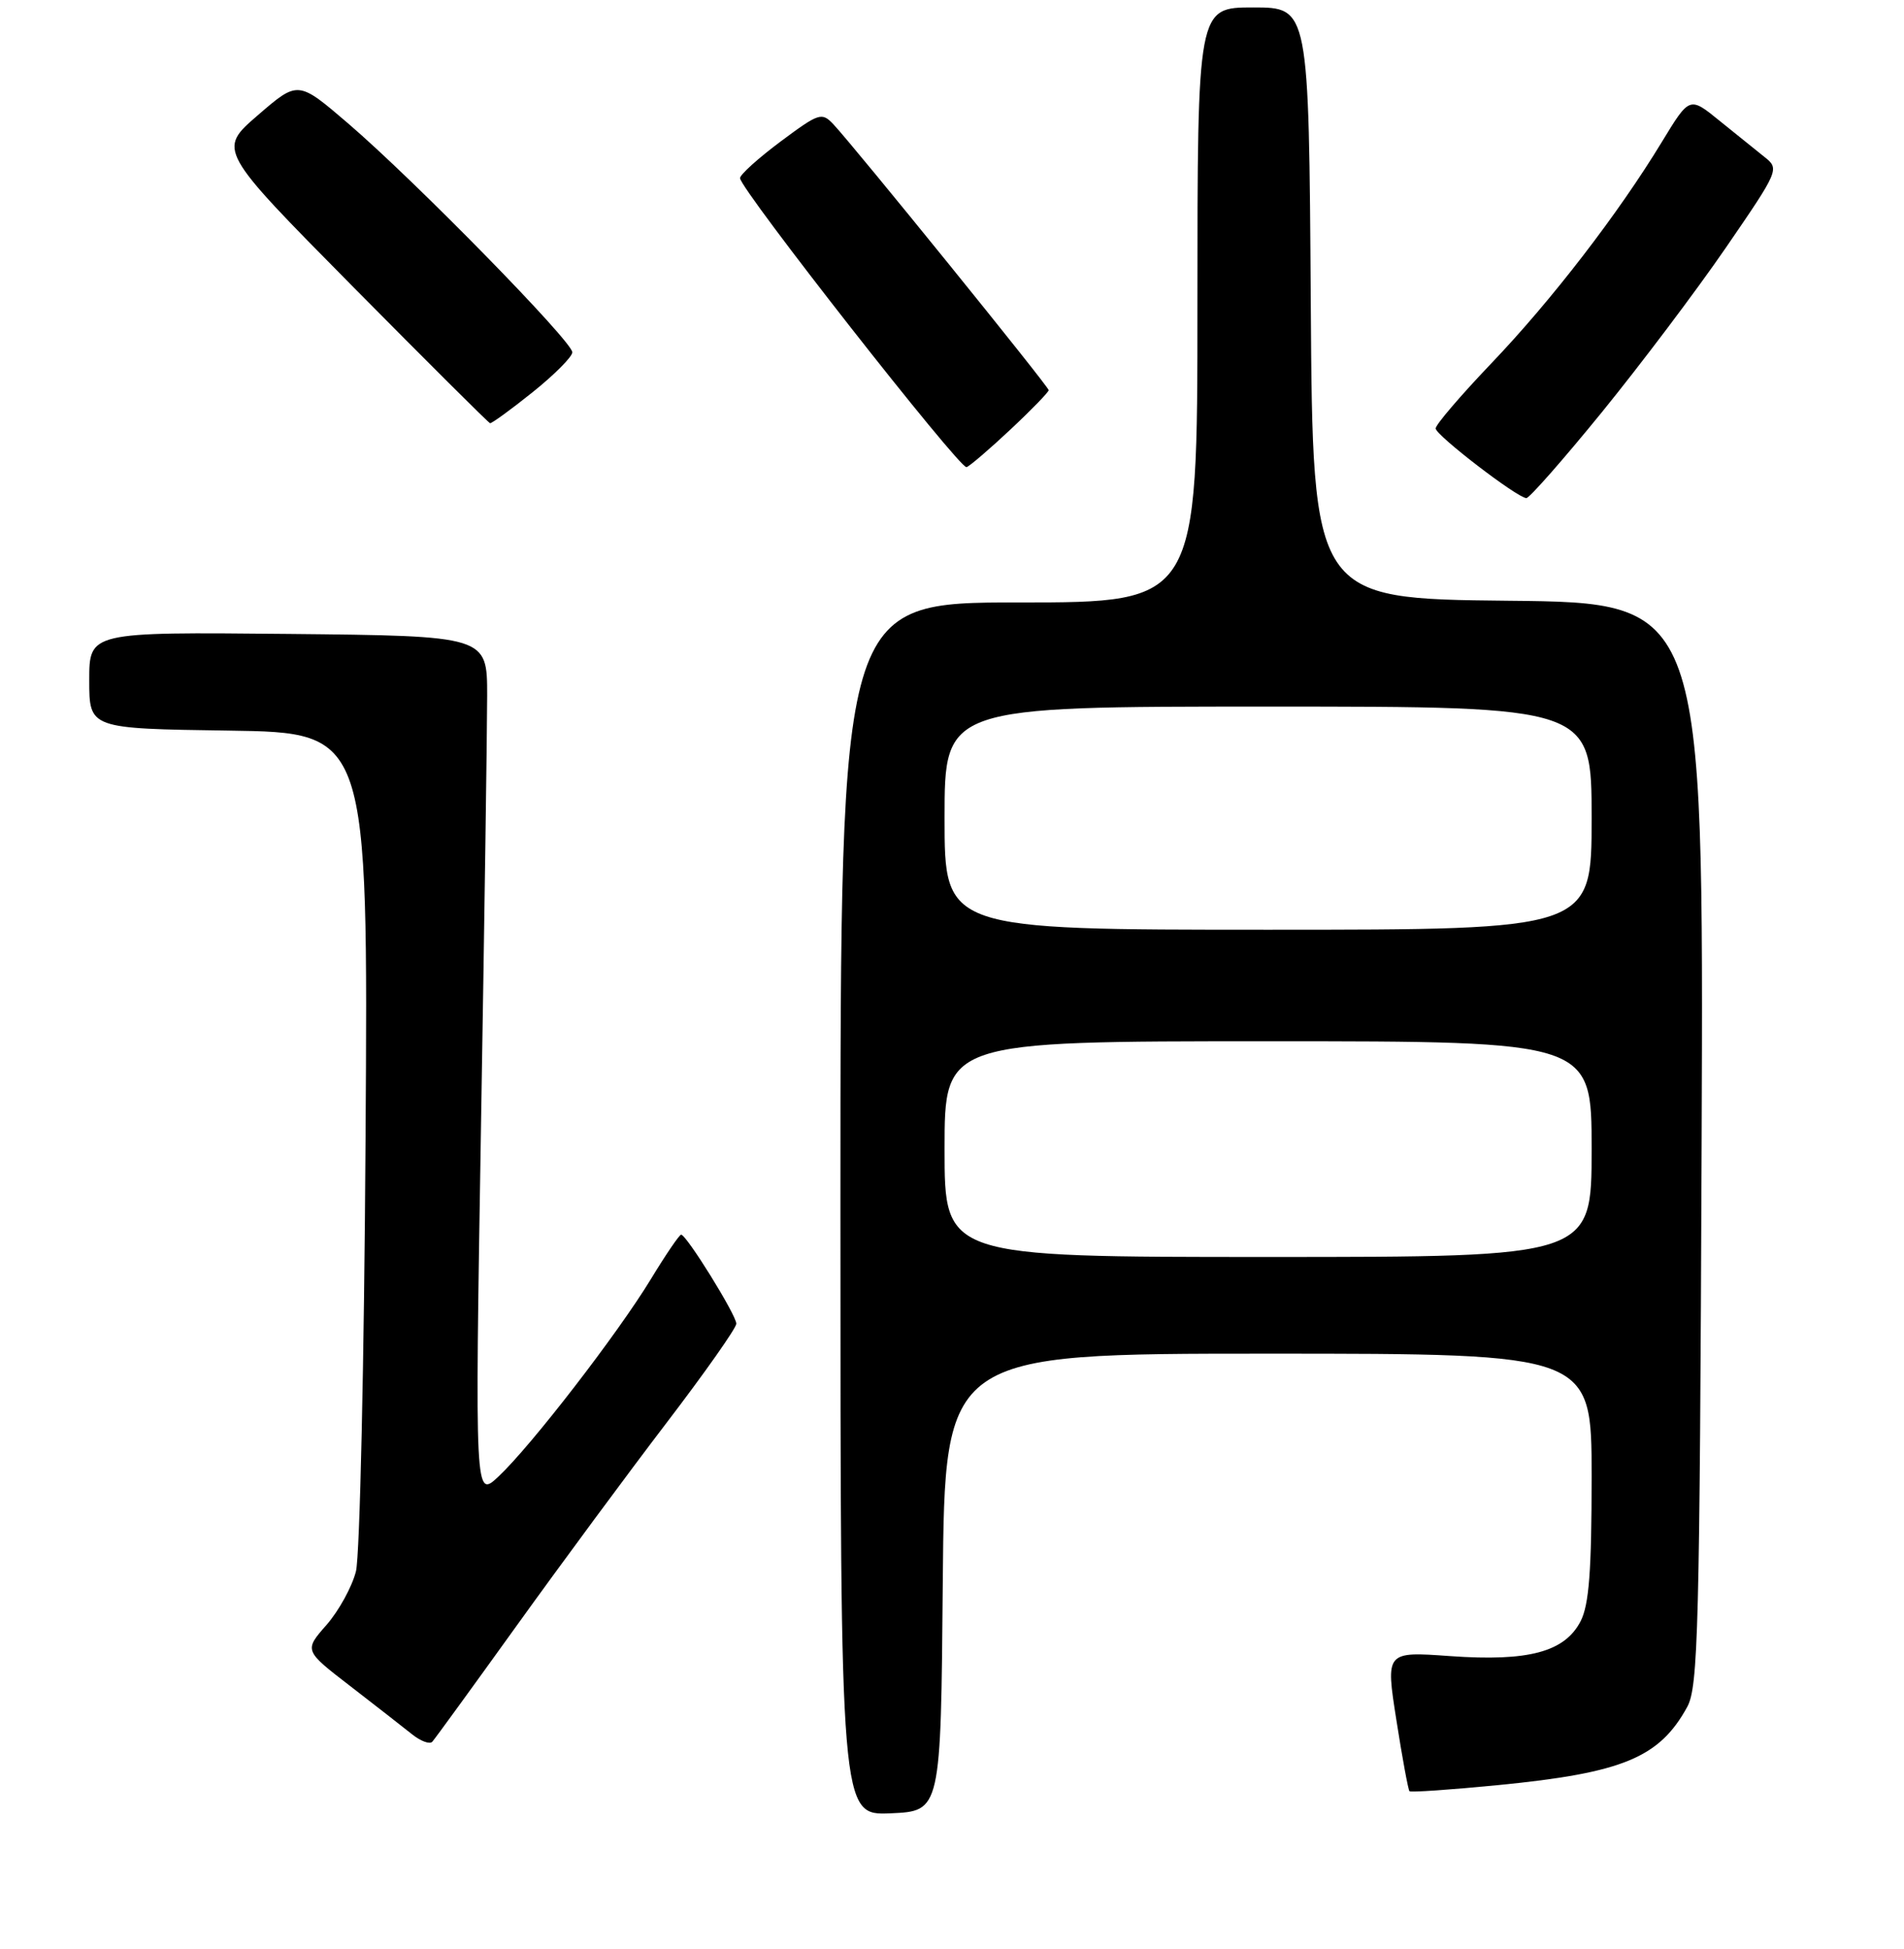 <?xml version="1.0" encoding="UTF-8" standalone="no"?>
<!DOCTYPE svg PUBLIC "-//W3C//DTD SVG 1.1//EN" "http://www.w3.org/Graphics/SVG/1.1/DTD/svg11.dtd" >
<svg xmlns="http://www.w3.org/2000/svg" xmlns:xlink="http://www.w3.org/1999/xlink" version="1.1" viewBox="0 0 256 262">
 <g >
 <path fill="currentColor"
d=" M 126.76 212.75 C 127.03 182.00 127.03 182.00 170.51 182.00 C 214.00 182.00 214.00 182.00 214.00 198.55 C 214.00 211.22 213.65 215.77 212.52 217.97 C 210.38 222.11 205.51 223.41 194.97 222.66 C 186.30 222.04 186.30 222.04 187.75 231.27 C 188.54 236.35 189.34 240.65 189.51 240.83 C 189.68 241.00 195.07 240.63 201.50 240.00 C 218.19 238.36 223.11 236.32 226.85 229.50 C 228.33 226.81 228.53 219.09 228.79 153.77 C 229.07 81.03 229.07 81.03 202.79 80.77 C 176.50 80.50 176.50 80.50 176.24 40.75 C 175.98 1.00 175.98 1.00 168.49 1.00 C 161.00 1.00 161.00 1.00 161.00 41.00 C 161.00 81.00 161.00 81.00 137.00 81.00 C 113.00 81.00 113.00 81.00 113.00 162.55 C 113.00 244.09 113.00 244.09 119.75 243.80 C 126.50 243.50 126.50 243.50 126.76 212.75 Z  M 69.52 218.50 C 75.45 210.25 84.51 197.99 89.65 191.26 C 94.79 184.53 99.00 178.55 99.00 177.97 C 99.00 176.81 92.30 166.00 91.58 166.00 C 91.34 166.00 89.51 168.69 87.51 171.98 C 83.07 179.29 71.40 194.41 67.04 198.50 C 63.85 201.50 63.85 201.50 64.67 151.50 C 65.13 124.00 65.50 97.90 65.50 93.50 C 65.50 85.50 65.50 85.50 38.75 85.23 C 12.00 84.97 12.00 84.97 12.00 91.46 C 12.00 97.96 12.00 97.96 30.75 98.23 C 49.50 98.50 49.50 98.50 49.15 153.00 C 48.97 182.98 48.38 209.19 47.86 211.26 C 47.34 213.33 45.56 216.57 43.90 218.47 C 40.88 221.91 40.88 221.91 47.10 226.70 C 50.52 229.34 54.26 232.26 55.41 233.18 C 56.56 234.10 57.78 234.55 58.12 234.18 C 58.46 233.81 63.59 226.75 69.52 218.50 Z  M 215.37 55.43 C 220.55 49.06 228.06 39.11 232.05 33.30 C 239.19 22.90 239.27 22.71 237.26 21.12 C 236.14 20.23 233.41 18.03 231.19 16.23 C 227.17 12.96 227.17 12.96 223.47 19.04 C 217.62 28.69 208.59 40.41 200.48 48.89 C 196.37 53.20 193.01 57.12 193.03 57.61 C 193.07 58.54 203.97 66.91 205.22 66.97 C 205.62 66.99 210.19 61.79 215.37 55.43 Z  M 135.90 57.71 C 138.71 55.08 141.00 52.71 141.00 52.46 C 141.00 51.97 114.89 19.73 112.07 16.73 C 110.49 15.05 110.14 15.17 104.95 19.03 C 101.95 21.27 99.50 23.48 99.50 23.95 C 99.50 25.41 129.08 63.14 129.96 62.81 C 130.42 62.64 133.10 60.34 135.90 57.71 Z  M 71.59 52.75 C 74.51 50.41 76.93 47.99 76.95 47.37 C 77.01 45.97 55.79 24.30 46.79 16.58 C 40.07 10.82 40.07 10.82 34.67 15.49 C 29.27 20.15 29.27 20.15 47.38 38.47 C 57.35 48.55 65.67 56.84 65.89 56.90 C 66.10 56.95 68.67 55.09 71.59 52.75 Z  M 127.00 154.50 C 127.00 140.00 127.00 140.00 170.50 140.00 C 214.00 140.00 214.00 140.00 214.00 154.50 C 214.00 169.00 214.00 169.00 170.50 169.00 C 127.00 169.00 127.00 169.00 127.00 154.50 Z  M 127.00 110.00 C 127.00 95.00 127.00 95.00 170.50 95.00 C 214.00 95.00 214.00 95.00 214.00 110.00 C 214.00 125.00 214.00 125.00 170.50 125.00 C 127.00 125.00 127.00 125.00 127.00 110.00 Z "/>
</g>
</svg>